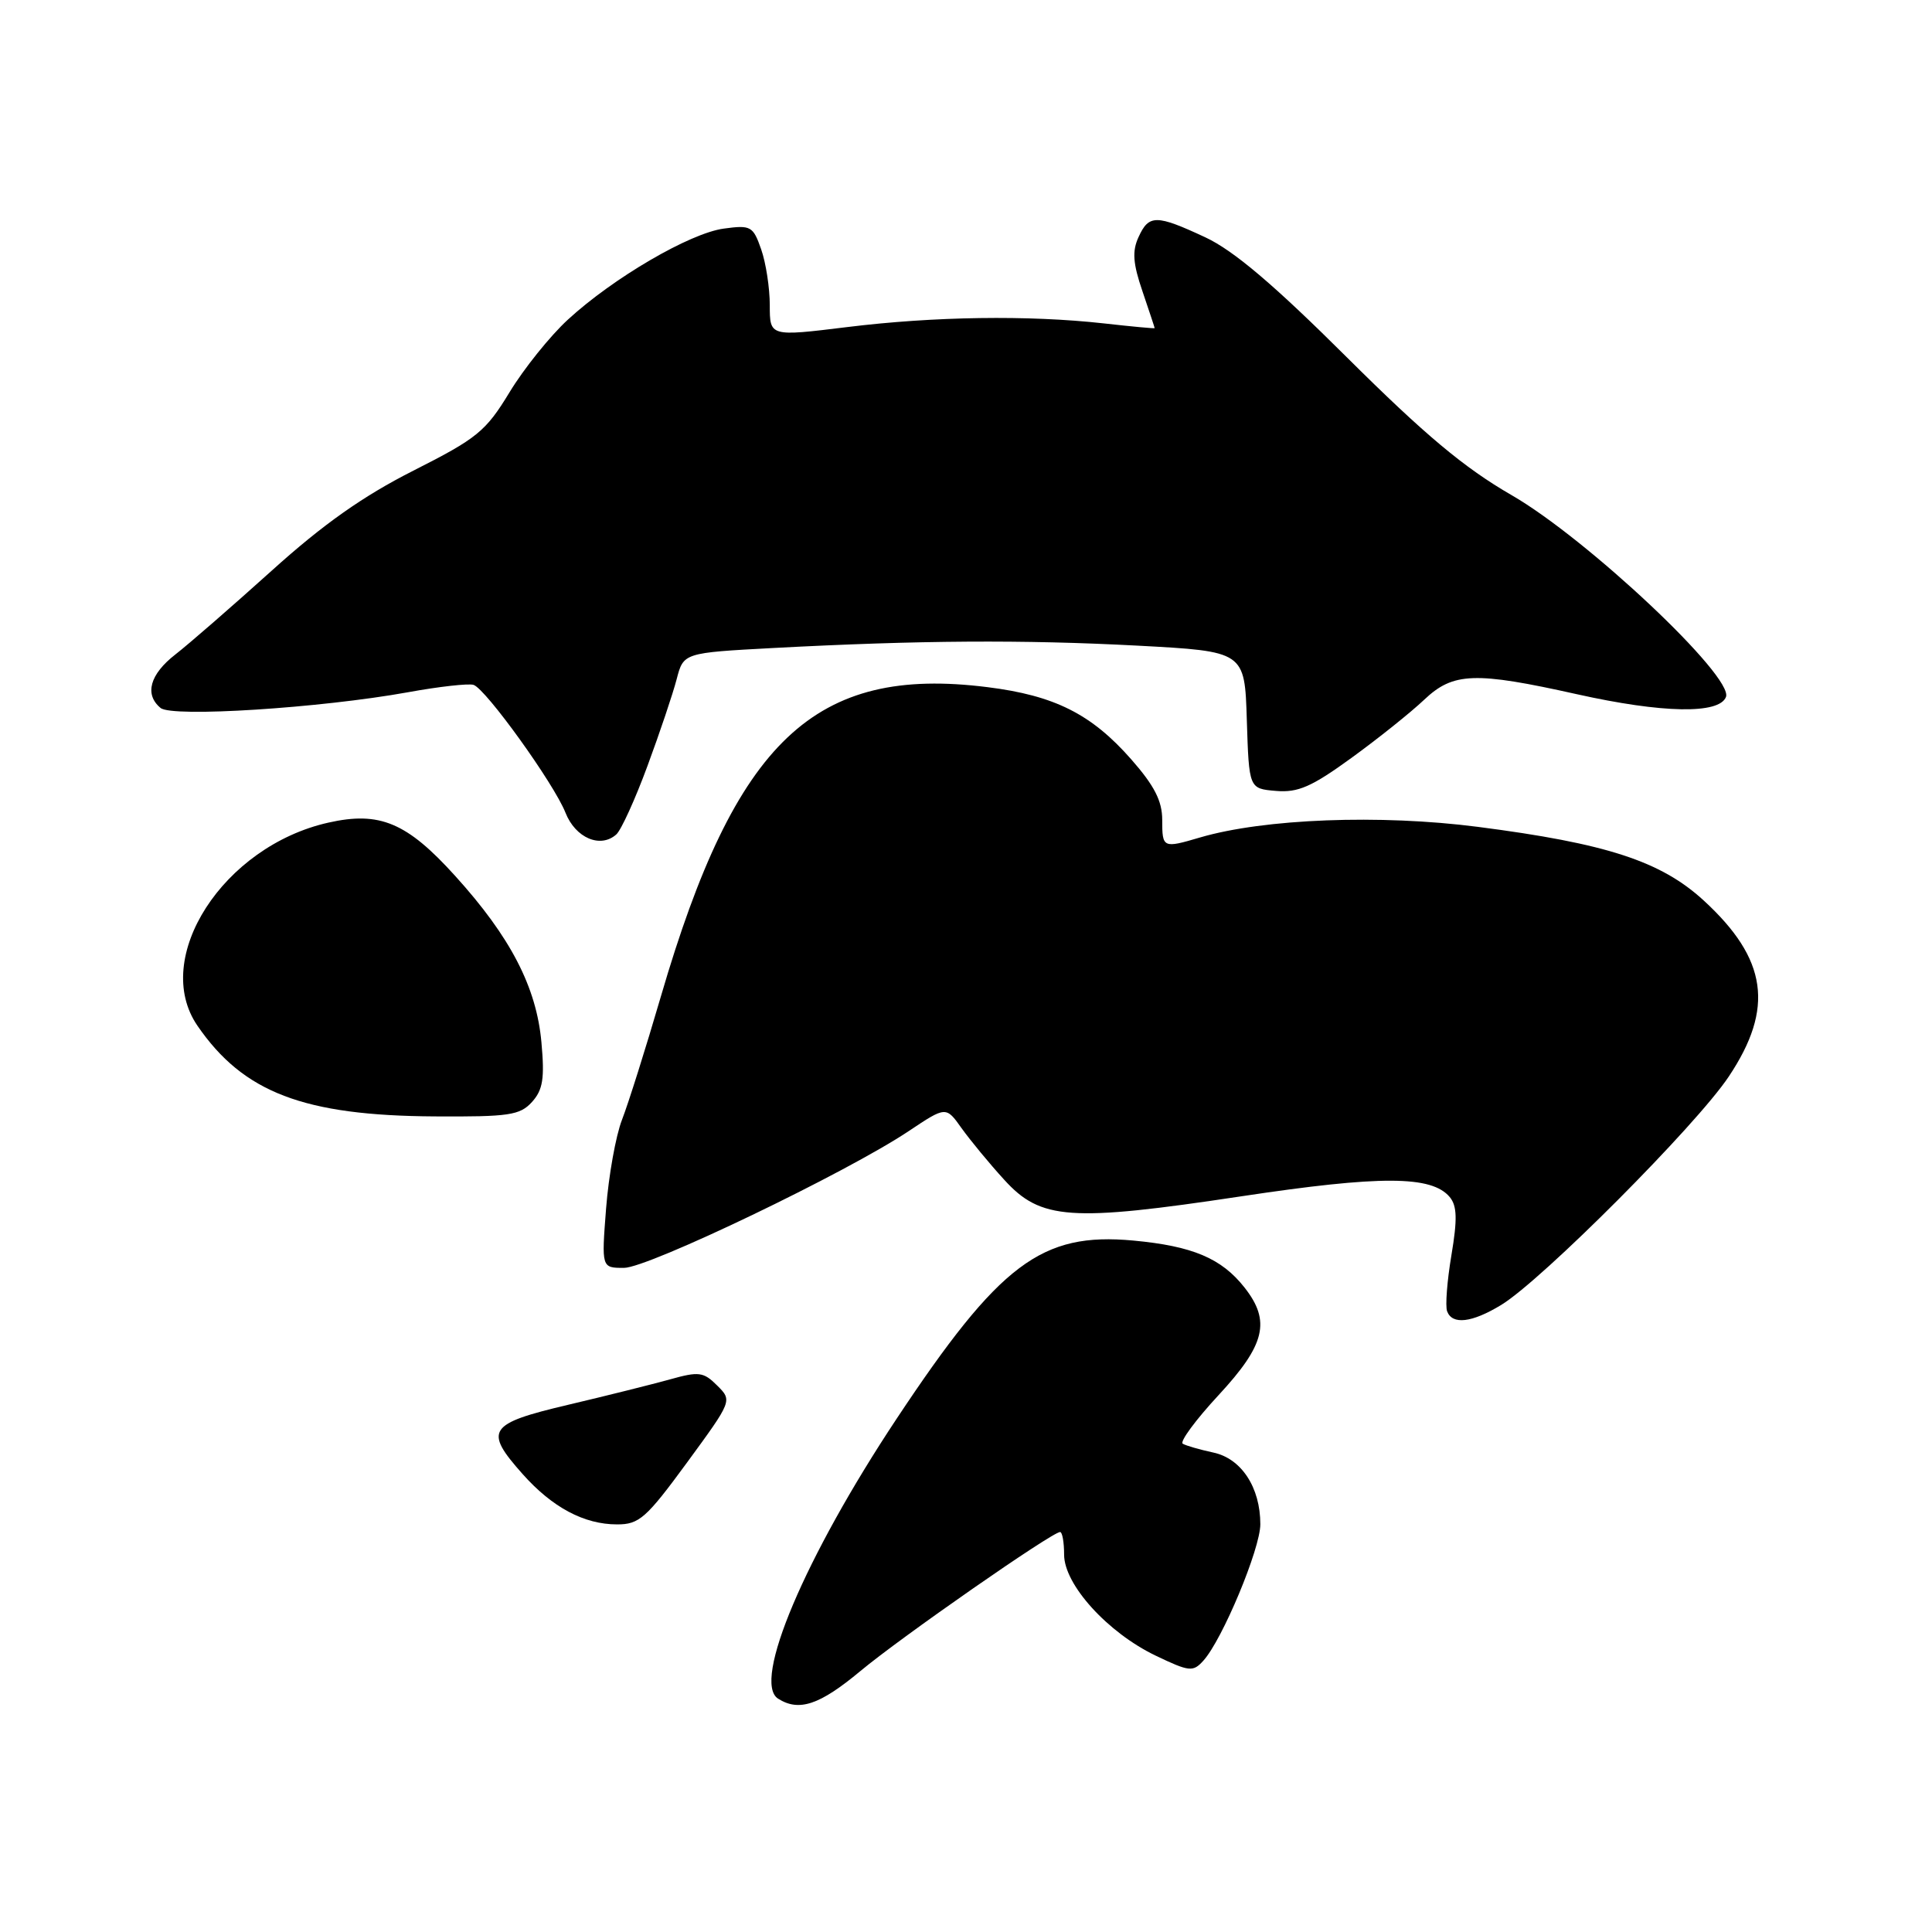 <?xml version="1.0" encoding="UTF-8" standalone="no"?>
<!DOCTYPE svg PUBLIC "-//W3C//DTD SVG 1.1//EN" "http://www.w3.org/Graphics/SVG/1.1/DTD/svg11.dtd" >
<svg xmlns="http://www.w3.org/2000/svg" xmlns:xlink="http://www.w3.org/1999/xlink" version="1.1" viewBox="0 0 256 256">
 <g >
 <path fill="currentColor"
d=" M 114.01 221.42 C 119.37 216.95 139.41 203.00 140.47 203.00 C 140.76 203.00 141.00 204.35 141.00 206.00 C 141.00 209.97 146.77 216.33 153.13 219.38 C 157.60 221.52 158.08 221.57 159.45 220.05 C 161.97 217.27 167.00 205.22 167.00 201.97 C 167.00 197.09 164.49 193.26 160.77 192.47 C 158.97 192.08 157.15 191.56 156.72 191.30 C 156.29 191.05 158.42 188.15 161.47 184.86 C 167.66 178.18 168.41 175.06 164.91 170.61 C 161.86 166.73 158.02 165.11 150.17 164.38 C 138.00 163.25 132.46 167.42 118.80 188.00 C 106.64 206.33 99.63 222.88 103.10 225.08 C 105.87 226.84 108.61 225.92 114.01 221.42 Z  M 91.03 193.80 C 97.04 185.59 97.04 185.59 95.03 183.59 C 93.22 181.78 92.61 181.70 88.76 182.78 C 86.42 183.43 80.34 184.95 75.25 186.15 C 64.65 188.65 64.09 189.52 69.25 195.32 C 73.18 199.74 77.39 201.99 81.76 201.99 C 84.69 202.00 85.63 201.17 91.03 193.80 Z  M 198.92 172.91 C 204.33 169.61 224.76 149.12 229.07 142.65 C 235.12 133.59 234.20 127.08 225.75 119.32 C 220.07 114.11 212.87 111.76 195.80 109.56 C 182.85 107.89 167.50 108.48 159.01 110.97 C 154.09 112.42 154.00 112.38 154.00 108.64 C 154.00 106.13 152.96 104.10 149.88 100.60 C 144.61 94.61 139.73 92.16 130.84 91.05 C 107.95 88.17 97.48 98.08 87.58 132.00 C 85.57 138.88 83.25 146.24 82.42 148.37 C 81.59 150.50 80.65 155.79 80.31 160.12 C 79.70 168.00 79.70 168.00 82.68 168.00 C 85.90 168.00 112.23 155.35 120.42 149.87 C 125.35 146.58 125.35 146.58 127.42 149.50 C 128.57 151.10 131.10 154.18 133.07 156.33 C 137.90 161.65 141.82 161.93 164.46 158.52 C 182.97 155.73 189.72 155.76 192.10 158.62 C 193.07 159.79 193.12 161.56 192.32 166.32 C 191.75 169.72 191.49 173.06 191.75 173.75 C 192.43 175.58 195.04 175.27 198.92 172.91 Z  M 70.49 146.02 C 71.94 144.41 72.18 142.91 71.74 138.09 C 71.08 130.79 67.64 124.15 60.31 116.06 C 53.92 108.99 50.31 107.47 43.52 109.00 C 29.58 112.12 20.01 126.95 26.16 135.91 C 32.24 144.77 40.25 147.83 57.60 147.93 C 67.44 147.99 68.89 147.78 70.49 146.02 Z  M 85.79 101.50 C 87.42 97.10 89.16 91.92 89.66 90.00 C 90.57 86.50 90.57 86.50 102.53 85.86 C 121.79 84.84 135.53 84.75 150.71 85.55 C 164.93 86.31 164.93 86.31 165.21 95.40 C 165.50 104.50 165.50 104.50 169.07 104.80 C 172.00 105.05 173.81 104.25 179.07 100.43 C 182.61 97.86 186.95 94.39 188.72 92.71 C 192.56 89.08 195.42 88.97 208.96 91.99 C 220.31 94.52 227.81 94.65 228.70 92.35 C 229.73 89.66 210.29 71.37 200.28 65.60 C 194.02 61.99 188.81 57.63 178.49 47.37 C 168.79 37.71 163.45 33.19 159.72 31.45 C 153.20 28.41 152.23 28.41 150.86 31.42 C 150.00 33.28 150.12 34.91 151.38 38.59 C 152.27 41.21 153.00 43.41 153.00 43.48 C 153.00 43.55 149.96 43.27 146.25 42.85 C 136.23 41.74 123.78 41.92 112.25 43.34 C 102.00 44.60 102.00 44.60 102.00 40.45 C 102.00 38.17 101.49 34.83 100.86 33.04 C 99.79 29.97 99.49 29.80 95.91 30.29 C 91.42 30.89 81.26 36.82 75.24 42.36 C 72.90 44.51 69.42 48.84 67.52 51.97 C 64.36 57.17 63.24 58.08 54.78 62.36 C 48.09 65.75 42.85 69.44 36.00 75.62 C 30.77 80.33 25.04 85.32 23.25 86.71 C 19.85 89.35 19.11 92.02 21.28 93.81 C 22.80 95.08 42.45 93.82 54.04 91.73 C 58.19 90.97 62.11 90.54 62.75 90.75 C 64.38 91.29 73.41 103.84 74.93 107.69 C 76.26 111.05 79.57 112.45 81.67 110.56 C 82.31 109.98 84.17 105.90 85.79 101.50 Z "/>
</g>
</svg>
